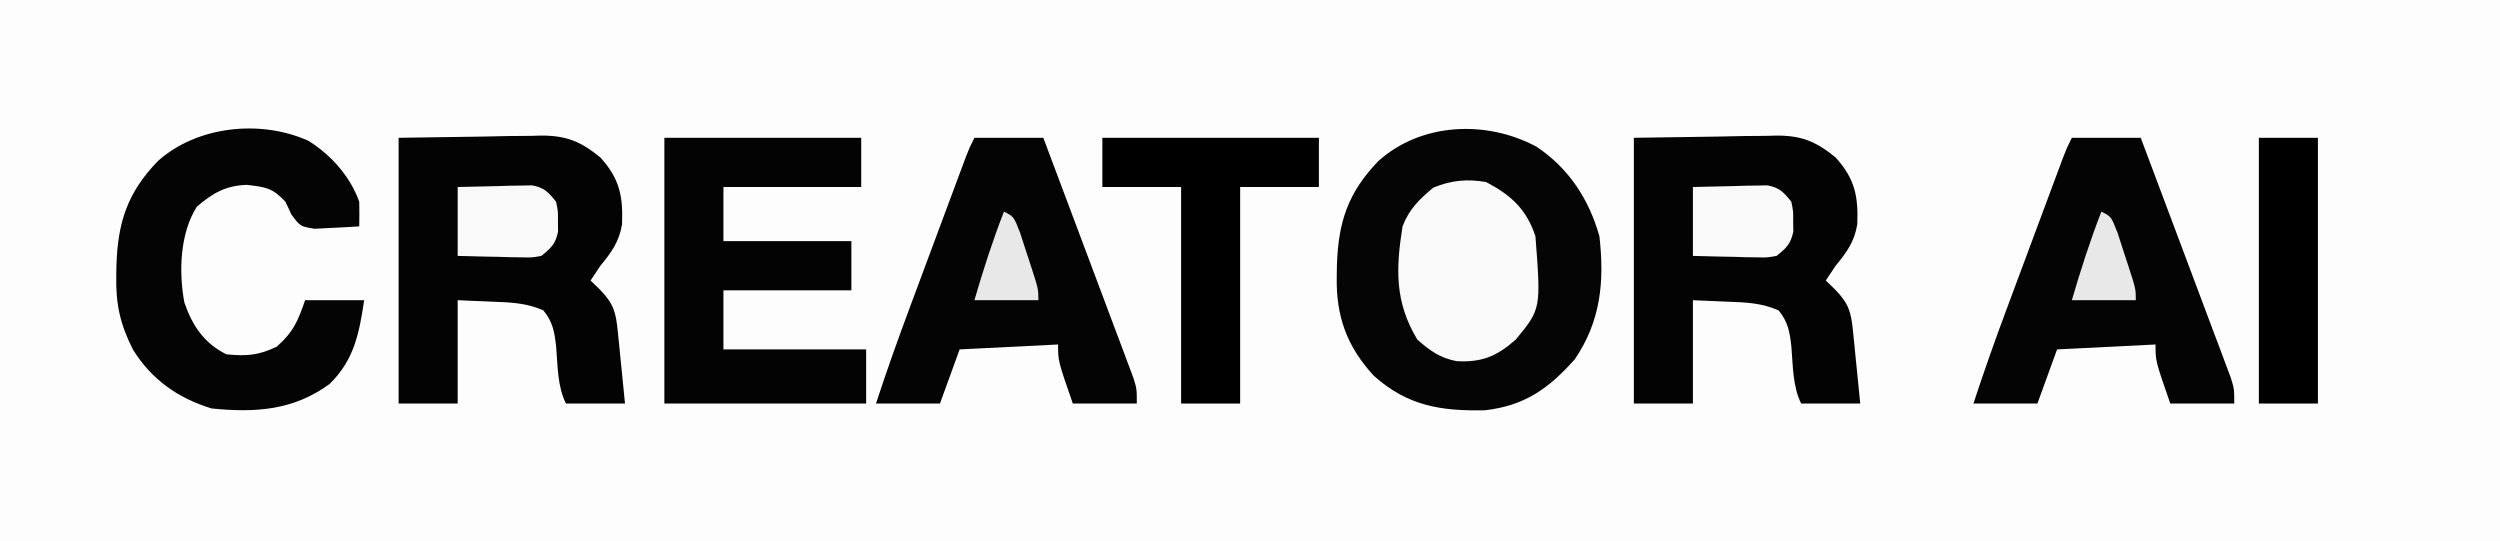 <?xml version="1.0" encoding="UTF-8"?>
<svg version="1.1" xmlns="http://www.w3.org/2000/svg" width="508" height="110">
<rect width="100%" height="100%" fill="#808080" stroke="none"/>
<path d="M0 0 C167.64 0 335.28 0 508 0 C508 36.3 508 72.6 508 110 C340.36 110 172.72 110 0 110 C0 73.7 0 37.4 0 0 Z " fill="#FDFDFD" transform="translate(0,0)"/>
<path d="M0 0 C6.594 4.411 10.655 10.653 12.793 18.199 C13.841 27.409 13.081 35.426 7.793 43.199 C2.474 49.173 -2.418 52.66 -10.504 53.57 C-19.492 53.743 -26.203 52.672 -33.047 46.555 C-38.558 40.586 -40.752 34.401 -40.582 26.324 C-40.571 25.622 -40.56 24.919 -40.549 24.195 C-40.278 15.345 -38.32 9.347 -32.133 2.93 C-23.46 -4.863 -10.247 -5.479 0 0 Z " fill="#050505" transform="translate(312.207,29.801)"/>
<path d="M0 0 C5.651 -0.083 11.303 -0.165 17.125 -0.25 C18.898 -0.286 20.67 -0.323 22.497 -0.36 C23.917 -0.372 25.337 -0.382 26.758 -0.391 C27.483 -0.411 28.208 -0.432 28.955 -0.453 C34.144 -0.456 36.998 0.748 41 4 C44.939 8.354 45.621 11.914 45.398 17.598 C44.817 21.101 43.239 23.3 41 26 C40.34 26.99 39.68 27.98 39 29 C39.639 29.619 40.279 30.238 40.938 30.875 C43.714 33.736 44.149 35.488 44.535 39.352 C44.666 40.628 44.666 40.628 44.799 41.93 C44.929 43.264 44.929 43.264 45.062 44.625 C45.153 45.522 45.244 46.419 45.338 47.344 C45.562 49.562 45.781 51.781 46 54 C42.04 54 38.08 54 34 54 C32.264 50.528 32.338 46.346 32.014 42.498 C31.682 39.502 31.351 37.426 29.41 35.07 C26.072 33.588 22.843 33.432 19.25 33.312 C16.858 33.209 14.465 33.106 12 33 C12 39.93 12 46.86 12 54 C8.04 54 4.08 54 0 54 C0 36.18 0 18.36 0 0 Z " fill="#030303" transform="translate(332,28)"/>
<path d="M0 0 C5.651 -0.083 11.303 -0.165 17.125 -0.25 C18.898 -0.286 20.67 -0.323 22.497 -0.36 C23.917 -0.372 25.337 -0.382 26.758 -0.391 C27.483 -0.411 28.208 -0.432 28.955 -0.453 C34.144 -0.456 36.998 0.748 41 4 C44.939 8.354 45.621 11.914 45.398 17.598 C44.817 21.101 43.239 23.3 41 26 C40.34 26.99 39.68 27.98 39 29 C39.639 29.619 40.279 30.238 40.938 30.875 C43.714 33.736 44.149 35.488 44.535 39.352 C44.666 40.628 44.666 40.628 44.799 41.93 C44.929 43.264 44.929 43.264 45.062 44.625 C45.153 45.522 45.244 46.419 45.338 47.344 C45.562 49.562 45.781 51.781 46 54 C42.04 54 38.08 54 34 54 C32.264 50.528 32.338 46.346 32.014 42.498 C31.682 39.502 31.351 37.426 29.41 35.07 C26.072 33.588 22.843 33.432 19.25 33.312 C16.858 33.209 14.465 33.106 12 33 C12 39.93 12 46.86 12 54 C8.04 54 4.08 54 0 54 C0 36.18 0 18.36 0 0 Z " fill="#030303" transform="translate(81,28)"/>
<path d="M0 0 C4.62 0 9.24 0 14 0 C16.712 7.206 19.418 14.414 22.118 21.625 C23.037 24.079 23.959 26.532 24.882 28.984 C26.207 32.505 27.526 36.027 28.844 39.551 C29.467 41.201 29.467 41.201 30.103 42.884 C30.484 43.905 30.864 44.926 31.256 45.978 C31.593 46.877 31.931 47.776 32.279 48.703 C33 51 33 51 33 54 C28.71 54 24.42 54 20 54 C17 45.375 17 45.375 17 42 C7.1 42.495 7.1 42.495 -3 43 C-4.32 46.63 -5.64 50.26 -7 54 C-11.29 54 -15.58 54 -20 54 C-17.883 47.54 -15.619 41.154 -13.242 34.785 C-12.894 33.848 -12.545 32.911 -12.186 31.946 C-11.456 29.983 -10.725 28.021 -9.993 26.059 C-8.869 23.047 -7.749 20.035 -6.629 17.021 C-5.917 15.109 -5.205 13.197 -4.492 11.285 C-4.157 10.383 -3.821 9.481 -3.476 8.552 C-3.165 7.72 -2.855 6.888 -2.535 6.031 C-2.125 4.933 -2.125 4.933 -1.707 3.812 C-1 2 -1 2 0 0 Z " fill="#040404" transform="translate(421,28)"/>
<path d="M0 0 C4.62 0 9.24 0 14 0 C16.712 7.206 19.418 14.414 22.118 21.625 C23.037 24.079 23.959 26.532 24.882 28.984 C26.207 32.505 27.526 36.027 28.844 39.551 C29.467 41.201 29.467 41.201 30.103 42.884 C30.484 43.905 30.864 44.926 31.256 45.978 C31.593 46.877 31.931 47.776 32.279 48.703 C33 51 33 51 33 54 C28.71 54 24.42 54 20 54 C17 45.375 17 45.375 17 42 C7.1 42.495 7.1 42.495 -3 43 C-4.32 46.63 -5.64 50.26 -7 54 C-11.29 54 -15.58 54 -20 54 C-17.883 47.54 -15.619 41.154 -13.242 34.785 C-12.894 33.848 -12.545 32.911 -12.186 31.946 C-11.456 29.983 -10.725 28.021 -9.993 26.059 C-8.869 23.047 -7.749 20.035 -6.629 17.021 C-5.917 15.109 -5.205 13.197 -4.492 11.285 C-4.157 10.383 -3.821 9.481 -3.476 8.552 C-3.165 7.72 -2.855 6.888 -2.535 6.031 C-2.125 4.933 -2.125 4.933 -1.707 3.812 C-1 2 -1 2 0 0 Z " fill="#040404" transform="translate(198,28)"/>
<path d="M0 0 C13.2 0 26.4 0 40 0 C40 3.3 40 6.6 40 10 C30.76 10 21.52 10 12 10 C12 13.63 12 17.26 12 21 C20.58 21 29.16 21 38 21 C38 24.3 38 27.6 38 31 C29.42 31 20.84 31 12 31 C12 34.96 12 38.92 12 43 C21.57 43 31.14 43 41 43 C41 46.63 41 50.26 41 54 C27.47 54 13.94 54 0 54 C0 36.18 0 18.36 0 0 Z " fill="#030303" transform="translate(135,28)"/>
<path d="M0 0 C4.596 2.861 8.489 7.237 10.312 12.375 C10.34 14.041 10.343 15.709 10.312 17.375 C8.377 17.51 6.439 17.607 4.5 17.688 C3.421 17.746 2.342 17.804 1.23 17.863 C-1.688 17.375 -1.688 17.375 -3.469 14.969 C-3.871 14.113 -4.273 13.257 -4.688 12.375 C-7.3 9.569 -8.667 9.377 -12.562 8.938 C-16.853 9.106 -19.408 10.564 -22.688 13.375 C-26.145 18.809 -26.385 26.672 -25.219 32.863 C-23.574 37.609 -21.209 41.114 -16.688 43.375 C-12.59 43.769 -10.174 43.609 -6.438 41.812 C-3.054 38.814 -2.15 36.6 -0.688 32.375 C3.272 32.375 7.232 32.375 11.312 32.375 C10.293 39.138 9.3 44.466 4.312 49.375 C-3.045 54.786 -10.805 55.264 -19.688 54.375 C-26.509 52.3 -31.935 48.477 -35.688 42.375 C-38.247 37.317 -39.183 33.205 -39.062 27.5 C-39.052 26.797 -39.041 26.095 -39.03 25.371 C-38.759 16.523 -36.803 10.517 -30.609 4.105 C-22.729 -2.99 -9.766 -4.427 0 0 Z " fill="#040404" transform="translate(62.688,28.625)"/>
<path d="M0 0 C14.52 0 29.04 0 44 0 C44 3.3 44 6.6 44 10 C38.72 10 33.44 10 28 10 C28 24.52 28 39.04 28 54 C24.04 54 20.08 54 16 54 C16 39.48 16 24.96 16 10 C10.72 10 5.44 10 0 10 C0 6.7 0 3.4 0 0 Z " fill="#000000" transform="translate(224,28)"/>
<path d="M0 0 C5.102 2.695 8.174 5.521 10 11 C11.133 25.786 11.133 25.786 6 32 C2.12 35.439 -0.956 36.675 -6.043 36.383 C-9.427 35.721 -11.445 34.258 -14 32 C-18.593 24.397 -18.384 17.629 -17 9 C-15.682 5.513 -13.612 3.51 -10.75 1.125 C-7.104 -0.366 -3.845 -0.686 0 0 Z " fill="#F9F9F9" transform="translate(302,37)"/>
<path d="M0 0 C3.96 0 7.92 0 12 0 C12 17.82 12 35.64 12 54 C8.04 54 4.08 54 0 54 C0 36.18 0 18.36 0 0 Z " fill="#000000" transform="translate(459,28)"/>
<path d="M0 0 C2.771 -0.081 5.54 -0.14 8.312 -0.188 C9.098 -0.213 9.884 -0.238 10.693 -0.264 C11.451 -0.273 12.208 -0.283 12.988 -0.293 C14.033 -0.317 14.033 -0.317 15.099 -0.341 C17.581 0.104 18.452 1.053 20 3 C20.398 4.938 20.398 4.938 20.375 7 C20.383 7.681 20.39 8.361 20.398 9.062 C19.879 11.591 18.991 12.388 17 14 C15.099 14.341 15.099 14.341 12.988 14.293 C12.231 14.283 11.474 14.274 10.693 14.264 C9.515 14.226 9.515 14.226 8.312 14.188 C7.117 14.167 7.117 14.167 5.896 14.146 C3.931 14.111 1.965 14.057 0 14 C0 9.38 0 4.76 0 0 Z " fill="#F9F9F9" transform="translate(344,38)"/>
<path d="M0 0 C2.771 -0.081 5.54 -0.14 8.312 -0.188 C9.098 -0.213 9.884 -0.238 10.693 -0.264 C11.451 -0.273 12.208 -0.283 12.988 -0.293 C14.033 -0.317 14.033 -0.317 15.099 -0.341 C17.581 0.104 18.452 1.053 20 3 C20.398 4.938 20.398 4.938 20.375 7 C20.383 7.681 20.39 8.361 20.398 9.062 C19.879 11.591 18.991 12.388 17 14 C15.099 14.341 15.099 14.341 12.988 14.293 C12.231 14.283 11.474 14.274 10.693 14.264 C9.515 14.226 9.515 14.226 8.312 14.188 C7.117 14.167 7.117 14.167 5.896 14.146 C3.931 14.111 1.965 14.057 0 14 C0 9.38 0 4.76 0 0 Z " fill="#F9F9F9" transform="translate(93,38)"/>
<path d="M0 0 C2 1 2 1 3.289 4.309 C3.742 5.682 4.187 7.059 4.625 8.438 C4.854 9.132 5.084 9.826 5.32 10.541 C7 15.705 7 15.705 7 18 C2.71 18 -1.58 18 -6 18 C-4.218 11.889 -2.307 5.932 0 0 Z " fill="#E8E8E8" transform="translate(427,43)"/>
<path d="M0 0 C2 1 2 1 3.289 4.309 C3.742 5.682 4.187 7.059 4.625 8.438 C4.854 9.132 5.084 9.826 5.32 10.541 C7 15.705 7 15.705 7 18 C2.71 18 -1.58 18 -6 18 C-4.218 11.889 -2.307 5.932 0 0 Z " fill="#E8E8E8" transform="translate(204,43)"/>
</svg>
